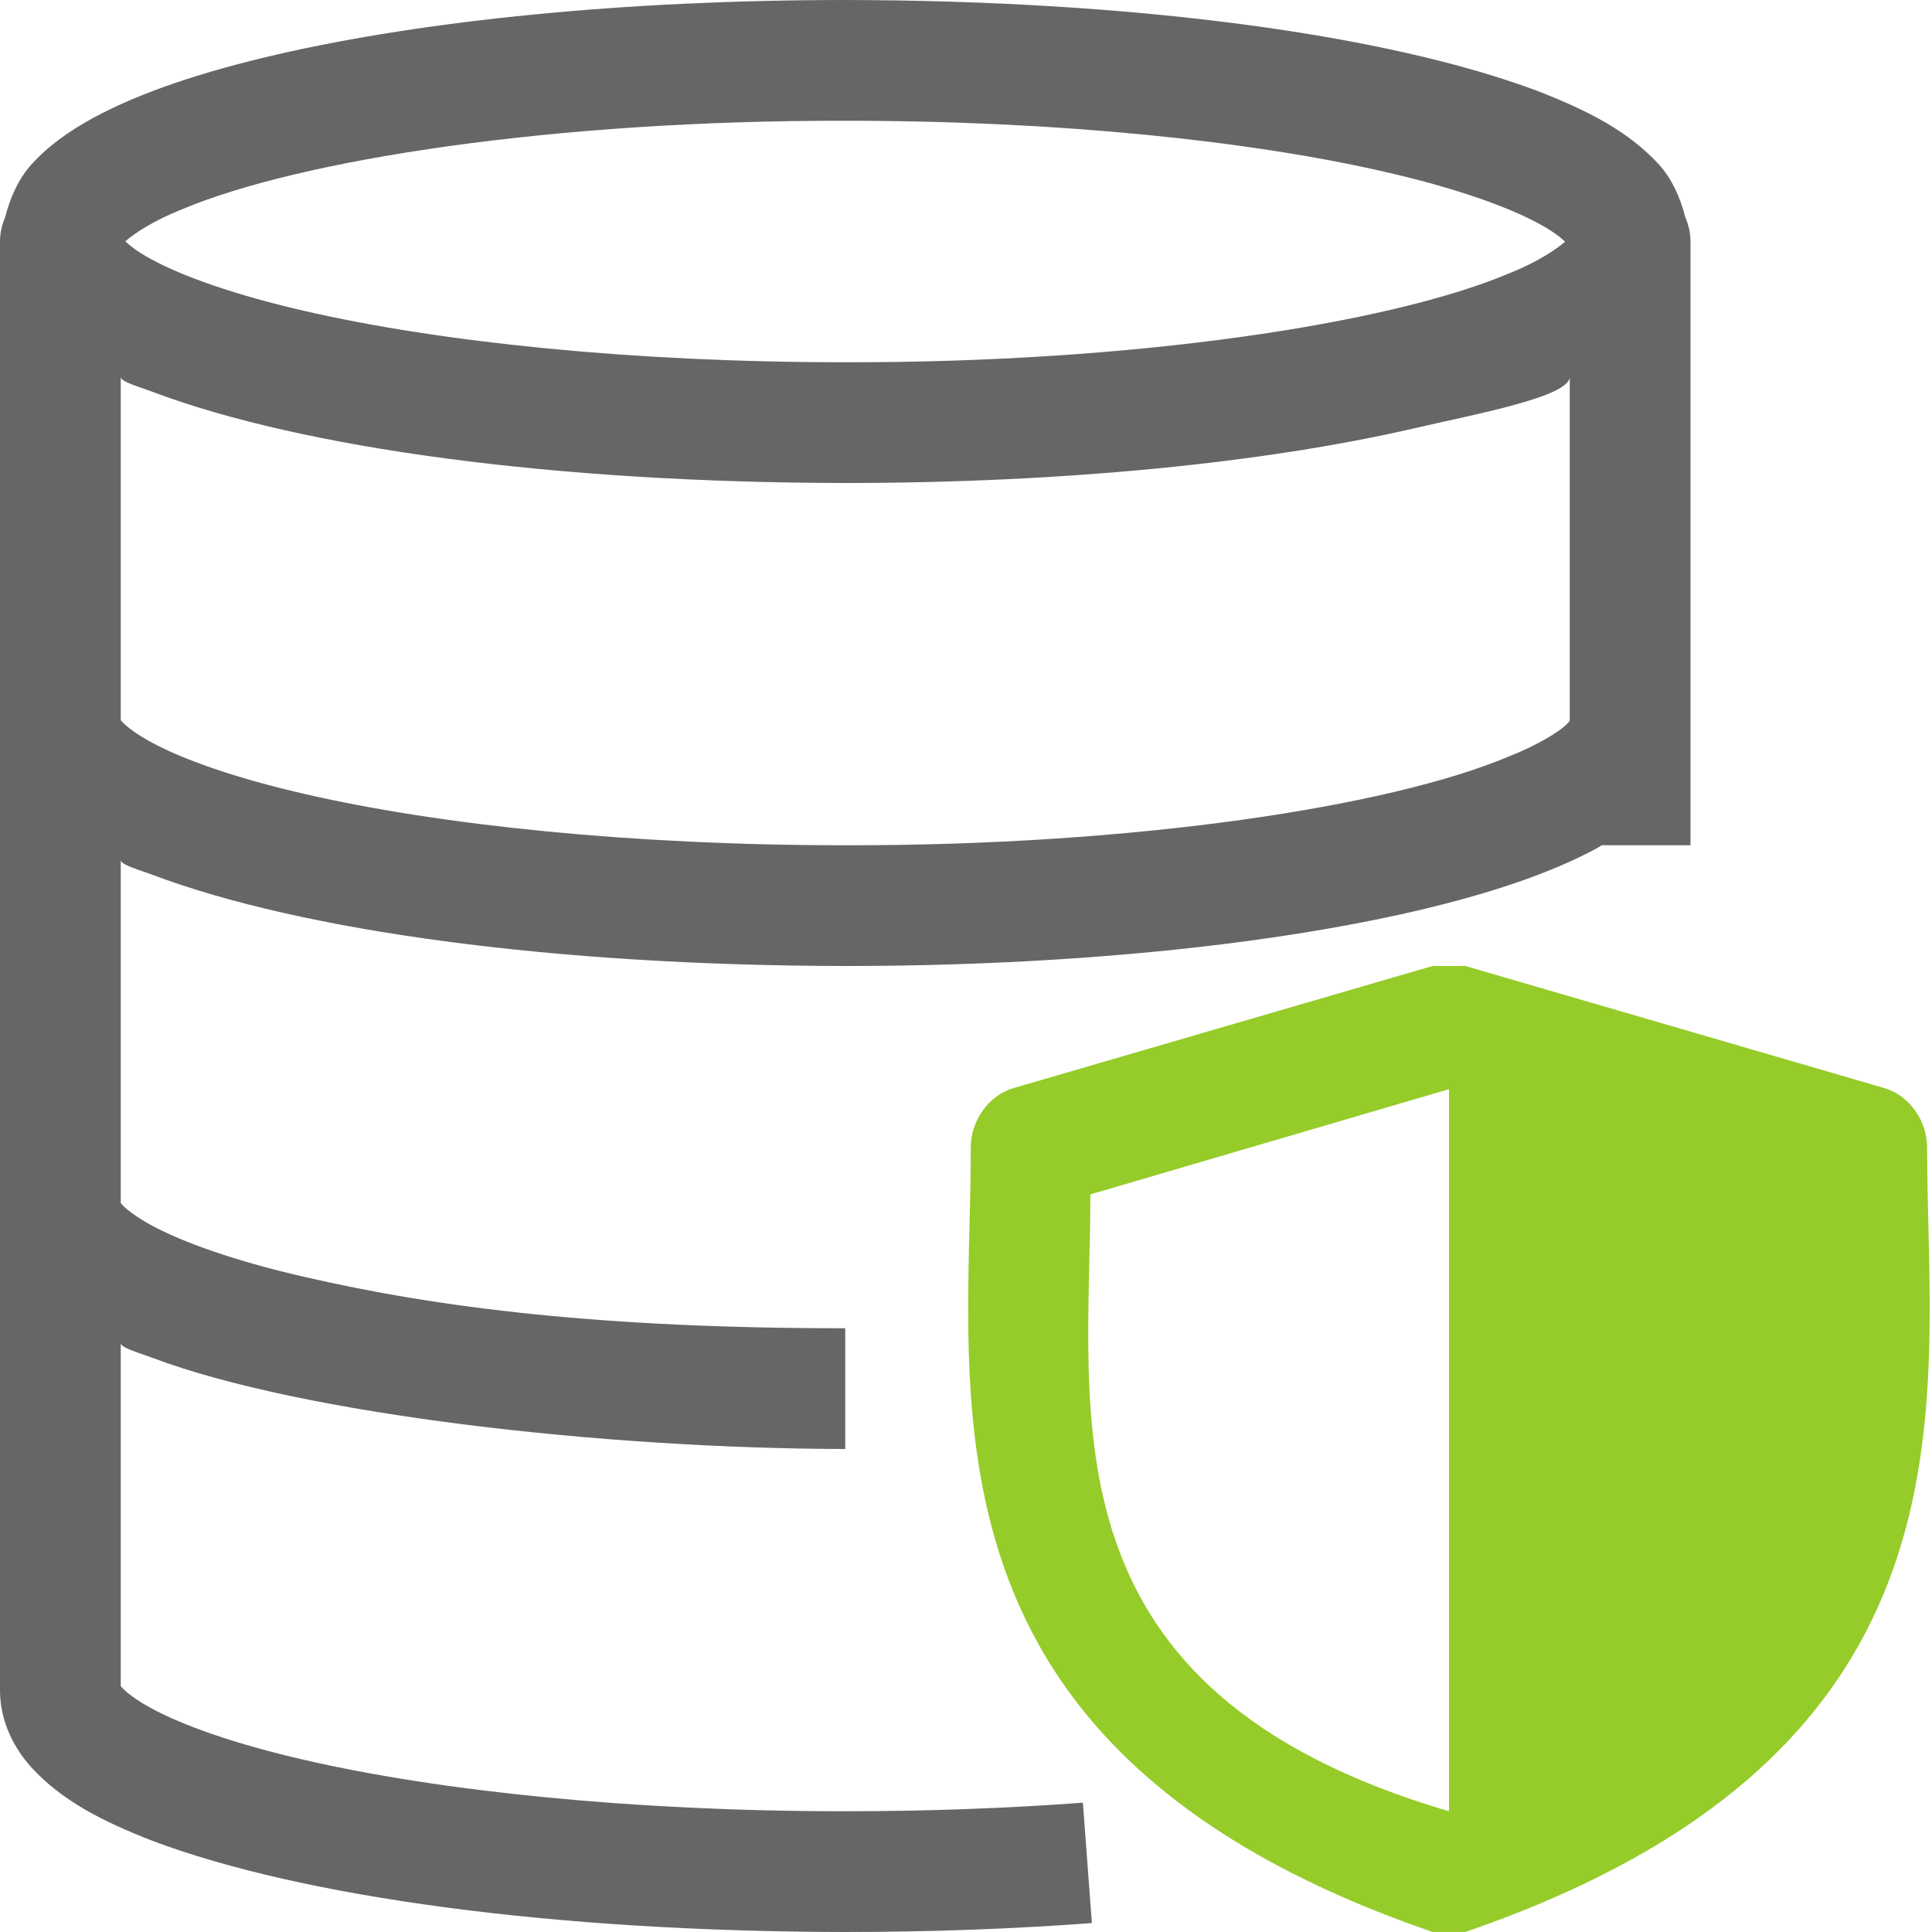 <?xml version="1.0" encoding="iso-8859-1"?>
<!-- Generator: Adobe Illustrator 19.2.1, SVG Export Plug-In . SVG Version: 6.00 Build 0)  -->
<svg version="1.1" xmlns="http://www.w3.org/2000/svg" xmlns:xlink="http://www.w3.org/1999/xlink" x="0px" y="0px"
	 viewBox="0 0 32 32" style="enable-background:new 0 0 32 32;" xml:space="preserve">
<g id="Layer_20">
	<path style="fill:#95CC29;" d="M31.201,18.019L24.271,16h-0.544l-6.93,2.019c-0.426,0.123-0.718,0.543-0.718,0.99
		c0,4.211-1.083,9.99,7.648,12.99h0.544c8.731-3,7.648-8.793,7.648-12.99C31.919,18.563,31.626,18.142,31.201,18.019z M24,30h-0.001
		c-6.802-2-5.939-6.531-5.939-10.217L24,18.04V30z"/>
	<path style="fill:#666666;" d="M2.526,14.49c2.498,0.939,6.67,1.503,11.473,1.51c3.654-0.001,6.959-0.338,9.417-0.904
		c1.232-0.286,2.249-0.622,3.04-1.05c0.026-0.014,0.047-0.031,0.072-0.046H28V4c0-0.143-0.032-0.277-0.086-0.4
		c-0.084-0.336-0.228-0.644-0.431-0.869c-0.504-0.553-1.174-0.896-2.011-1.222C22.974,0.57,18.801,0.007,13.999,0
		c-3.654,0.001-6.959,0.338-9.417,0.904c-1.232,0.286-2.25,0.622-3.04,1.05c-0.395,0.217-0.74,0.457-1.027,0.777
		C0.312,2.957,0.169,3.264,0.085,3.6C0.031,3.723,0,3.858,0,4v24c0,0.511,0.233,0.955,0.515,1.268
		c0.504,0.553,1.173,0.896,2.01,1.222c2.498,0.939,6.67,1.503,11.473,1.51c1.425,0,2.797-0.052,4.087-0.148l-0.149-1.994
		C16.699,29.95,15.374,30,13.999,30c-3.526,0.001-6.721-0.333-8.968-0.853c-1.12-0.257-2.007-0.568-2.532-0.857
		c-0.262-0.141-0.428-0.278-0.488-0.349L2,27.926v-5.68c0,0.08,0.332,0.169,0.527,0.245C5.025,23.43,10,23.993,14,24v-2
		c-4,0.001-6.721-0.333-8.968-0.853c-1.12-0.257-2.007-0.568-2.532-0.857c-0.262-0.141-0.428-0.278-0.488-0.349L2,19.926v-5.68
		C2,14.326,2.331,14.415,2.526,14.49z M3.012,3.468C4.985,2.636,9.205,1.991,13.999,2c3.526-0.001,6.721,0.333,8.968,0.853
		c1.12,0.257,2.007,0.568,2.532,0.857c0.213,0.115,0.344,0.217,0.424,0.293c-0.146,0.126-0.462,0.342-0.938,0.529
		C23.012,5.364,18.792,6.009,13.999,6c-3.526,0.001-6.721-0.333-8.968-0.853C3.911,4.89,3.024,4.579,2.499,4.29
		C2.286,4.175,2.156,4.073,2.075,3.997C2.22,3.871,2.537,3.656,3.012,3.468z M2,6.245c0,0.08,0.331,0.169,0.526,0.245
		C5.024,7.43,9.196,7.993,13.999,8c3.654-0.001,6.96-0.338,9.418-0.904C24.441,6.858,26,6.572,26,6.241v5.682
		c0,0.078-0.398,0.365-1.015,0.609c-1.972,0.831-6.193,1.477-10.986,1.468c-3.526,0.001-6.721-0.333-8.968-0.853
		c-1.12-0.257-2.007-0.568-2.532-0.857c-0.262-0.141-0.428-0.278-0.488-0.349L2,11.926V6.245z"/>
	<rect style="fill:none;" width="32" height="32"/>
</g>
<g id="Layer_1">
</g>
</svg>

